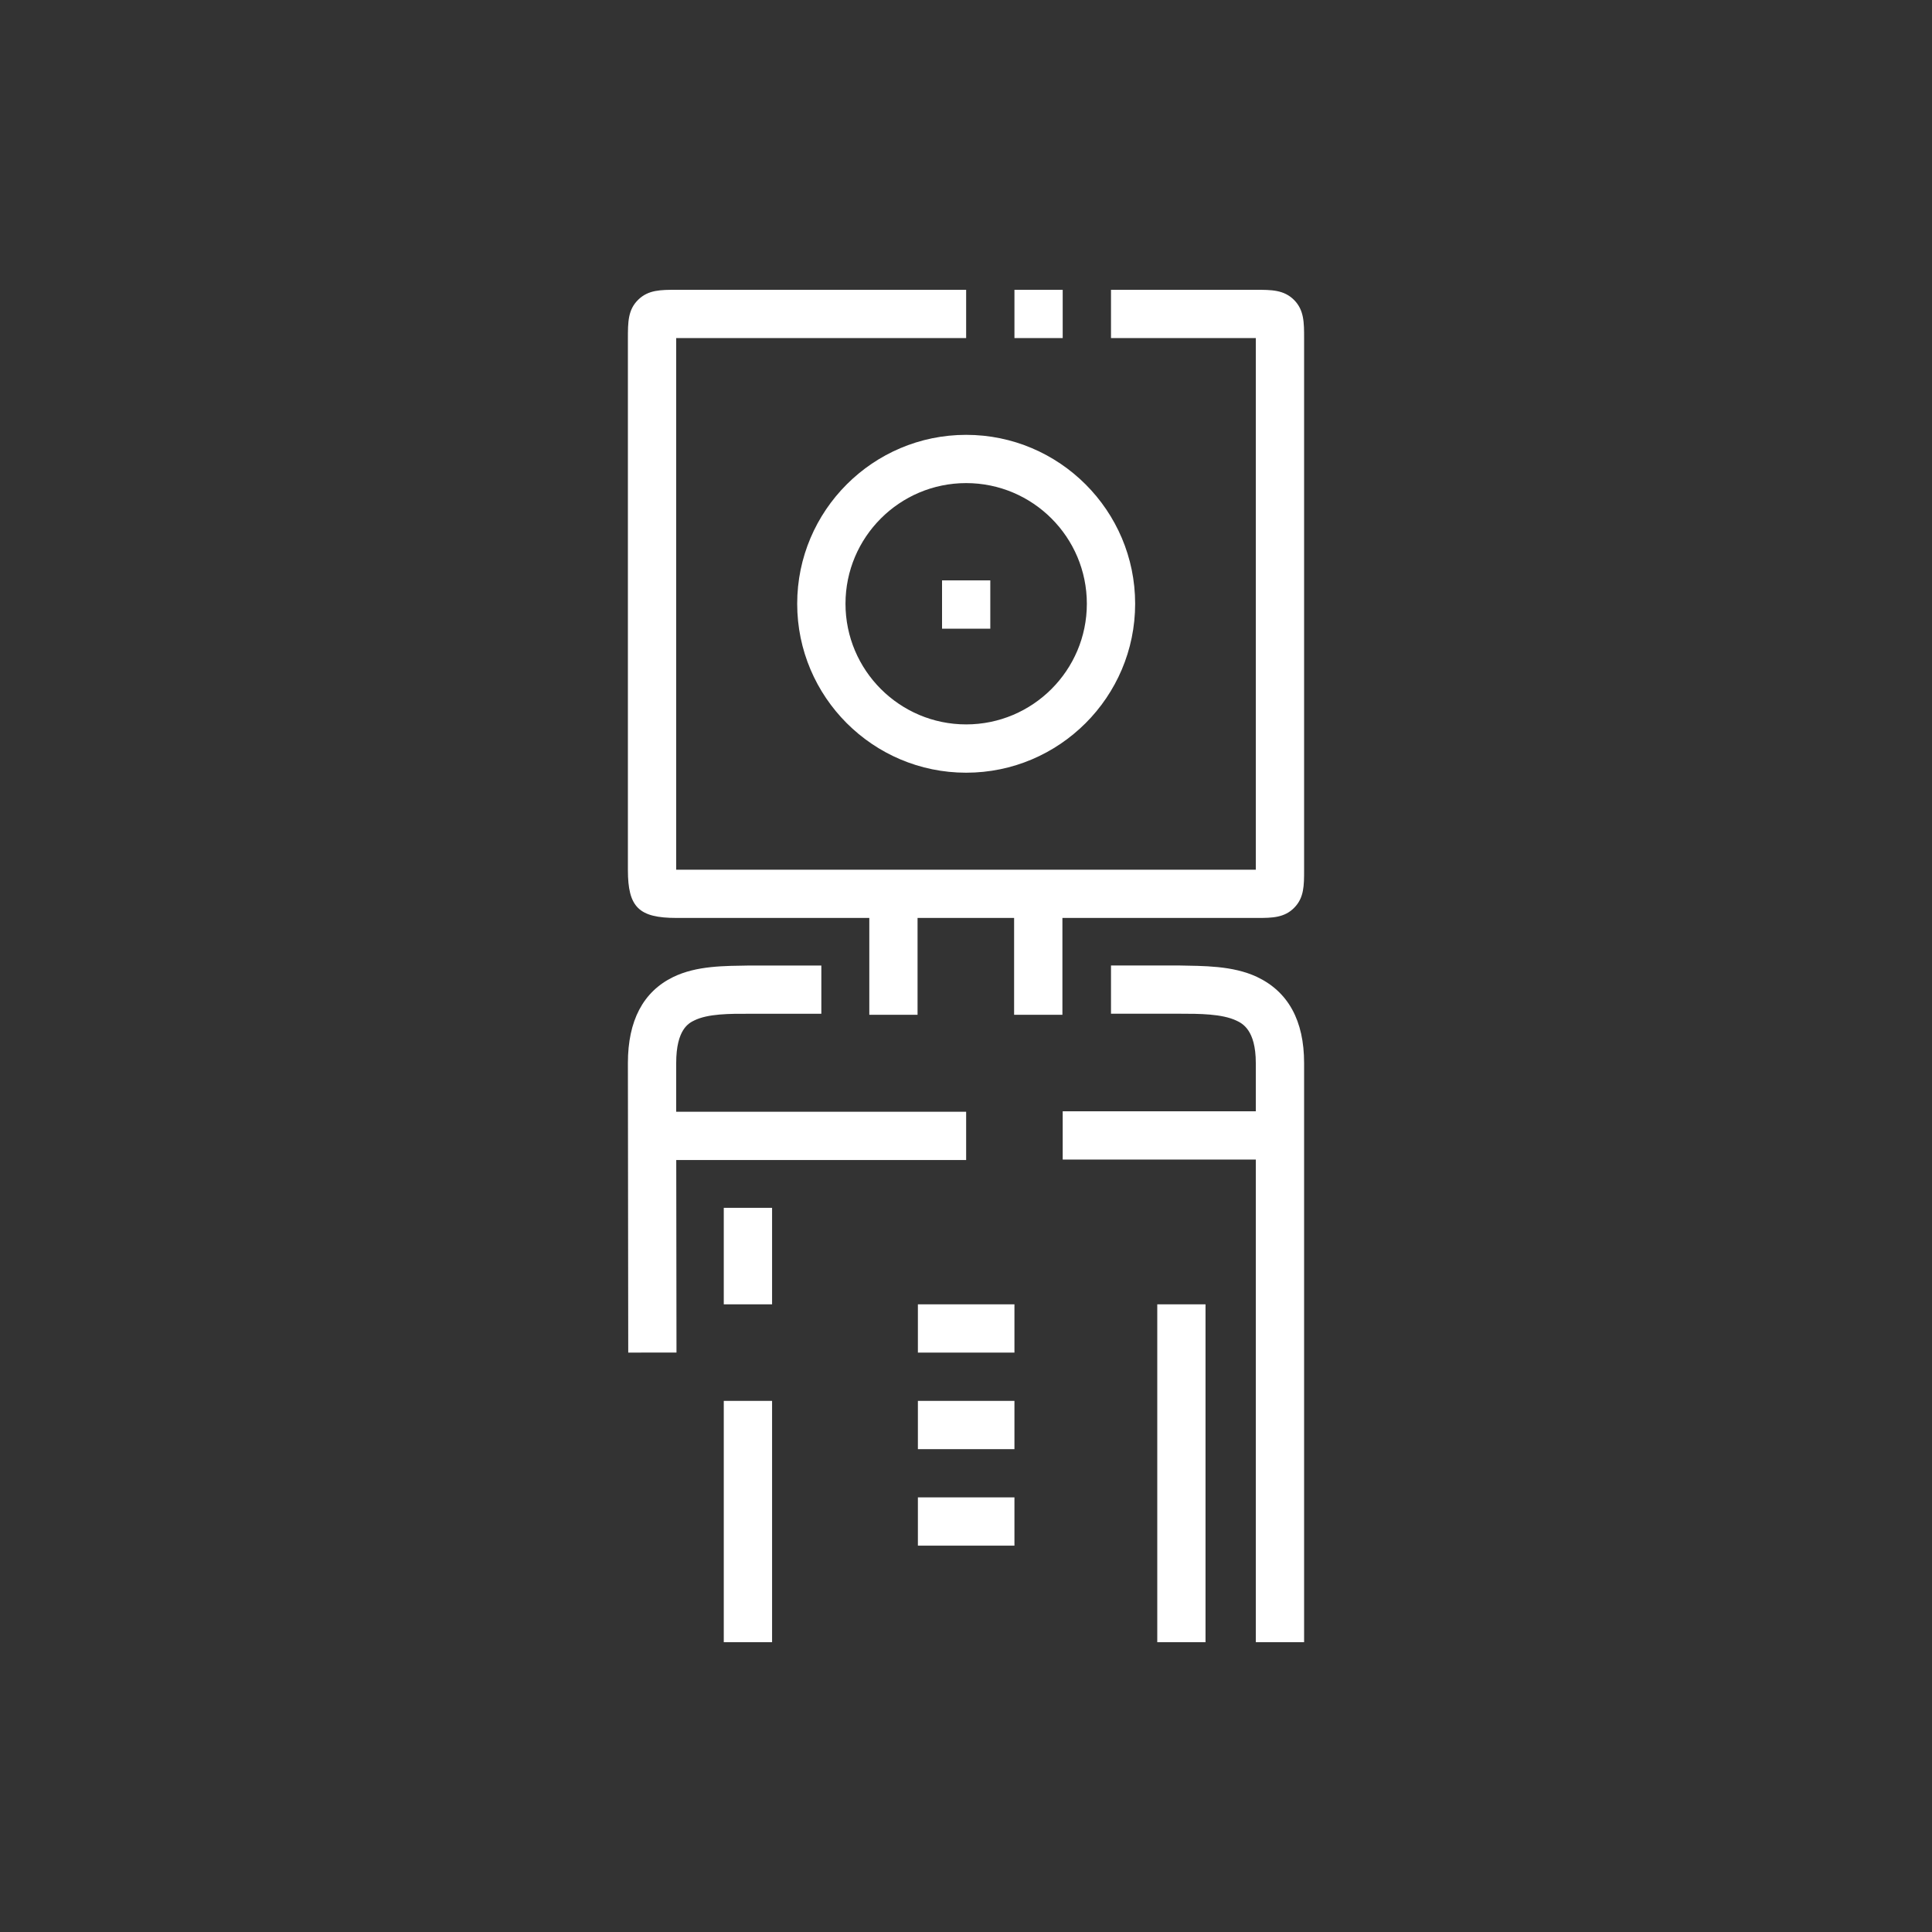 <svg width="40" height="40" viewBox="0 0 40 40" xmlns="http://www.w3.org/2000/svg"><rect x="0" y="0" width="40" height="40" fill="#333333" stroke="none"/>  <g id="Icon-Architecture/32/Arch_AWS-DeepLens_32" stroke="none" stroke-width="1" fill="none" fill-rule="evenodd">  <path d="M19.004,32.001 L21.003,32.001 L21.003,31.002 L19.004,31.002 L19.004,32.001 Z M19.004,30.003 L21.003,30.003 L21.003,29.004 L19.004,29.004 L19.004,30.003 Z M19.004,28.004 L21.003,28.004 L21.003,27.005 L19.004,27.005 L19.004,28.004 Z M19.504,13.016 L20.503,13.016 L20.503,12.016 L19.504,12.016 L19.504,13.016 Z M20.003,10.002 C18.625,10.002 17.505,11.122 17.505,12.5 C17.505,13.877 18.625,14.998 20.003,14.998 C21.382,14.998 22.502,13.877 22.502,12.5 C22.502,11.122 21.382,10.002 20.003,10.002 L20.003,10.002 Z M20.003,9.003 C21.932,9.003 23.502,10.572 23.502,12.5 C23.502,14.429 21.932,15.998 20.003,15.998 C18.074,15.998 16.505,14.429 16.505,12.5 C16.505,10.572 18.074,9.003 20.003,9.003 L20.003,9.003 Z M21.003,6.999 L22.002,6.999 L22.002,6 L21.003,6 L21.003,6.999 Z M23.96,34 L24.959,34 L24.959,27.005 L23.96,27.005 L23.96,34 Z M14.985,34 L15.985,34 L15.985,29.004 L14.985,29.004 L14.985,34 Z M14.985,27.005 L15.985,27.005 L15.985,25.007 L14.985,25.007 L14.985,27.005 Z M26.022,20.225 C25.518,19.989 24.908,20 24.396,19.989 L23.002,19.989 L23.002,20.988 L24.408,20.988 L24.419,20.988 C24.832,20.988 25.297,20.989 25.597,21.13 C25.718,21.187 26,21.32 26,22.009 L26,23.008 L22.002,23.008 L22.002,24.007 L26,24.007 L26,34 L27,34 L27,22.009 C27,21.131 26.671,20.531 26.022,20.225 L26.022,20.225 Z M20.003,24.017 L20.003,23.018 L14,23.018 L14,22.009 C14,21.312 14.261,21.182 14.375,21.127 C14.657,20.988 15.1,20.987 15.534,20.989 L17.005,20.989 L17.005,19.99 L15.52,19.99 C15.007,19.999 14.424,19.99 13.934,20.23 C13.314,20.534 13,21.134 13,22.009 L13.007,28.004 L14.006,28.003 L14.001,24.017 L20.003,24.017 Z M27,7.002 L27,18.012 C27,18.331 27,18.584 26.799,18.79 C26.596,19.001 26.338,19.005 26.039,19.005 L26.022,19.005 L21.996,19.005 L21.996,21.01 L20.996,21.01 L20.996,19.005 L18.997,19.005 L18.997,21.01 L17.998,21.01 L17.998,19.005 L14.006,19.005 C13.225,19.005 13,18.782 13,18.012 L13,7.02 C13,6.667 13,6.413 13.215,6.204 C13.424,6 13.681,6 14.006,6 L20.003,6 L20.003,6.999 L14.006,6.999 L14,6.999 L14,18.006 L14.006,18.006 L26,18.006 L26,7.02 L26,6.999 L23.002,6.999 L23.002,6 L26,6 C26.326,6 26.583,6 26.794,6.212 C27,6.422 27,6.677 27,7.002 L27,7.002 Z" id="AWS-DeepLens_Icon_32_Squid" fill="#FFFFFF"></path> </g></svg>